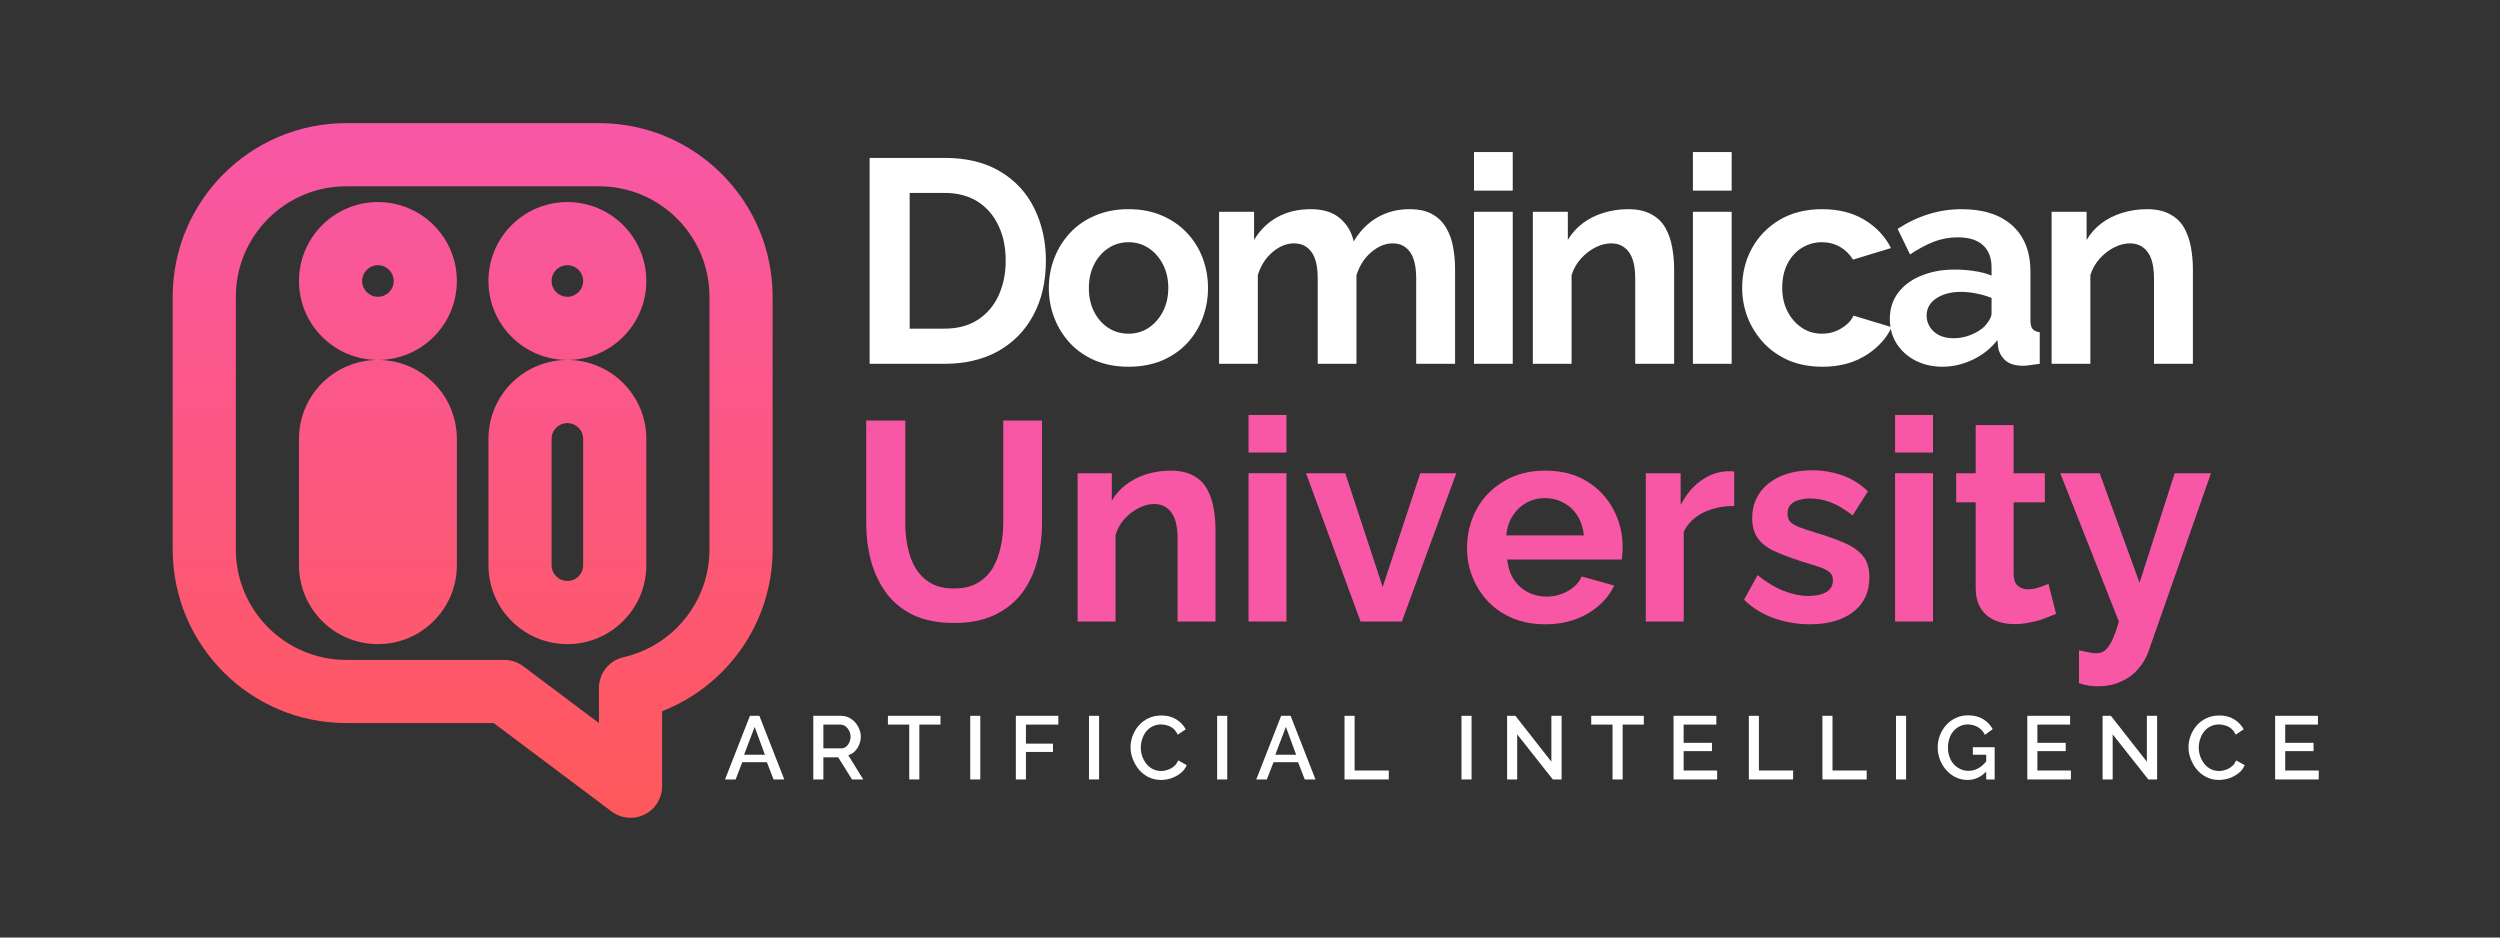 <svg xmlns="http://www.w3.org/2000/svg" xmlns:xlink="http://www.w3.org/1999/xlink" width="320" zoomAndPan="magnify" viewBox="0 0 240 90" height="120" preserveAspectRatio="xMidYMid meet" version="1.0"><rect x="0" y="0" width="240" height="90" fill="#333333" stroke="none"/><defs><g/><clipPath id="33264cc880"><path d="M 16 11 L 75 11 L 75 79 L 16 79 Z M 16 11 " clip-rule="nonzero"/></clipPath><clipPath id="fd3a64f90c"><path d="M 22.641 28.492 C 22.641 22.633 27.391 17.883 33.25 17.883 L 57.5 17.883 C 63.359 17.883 68.109 22.633 68.109 28.492 L 68.109 52.742 C 68.109 57.785 64.586 62.016 59.859 63.09 C 58.48 63.402 57.5 64.629 57.5 66.043 L 57.5 69.414 L 50.227 63.957 C 49.699 63.562 49.062 63.352 48.406 63.352 L 33.25 63.352 C 27.391 63.352 22.641 58.602 22.641 52.742 Z M 33.25 11.82 C 24.043 11.82 16.578 19.285 16.578 28.492 L 16.578 52.742 C 16.578 61.949 24.043 69.414 33.25 69.414 L 47.395 69.414 L 58.711 77.902 C 59.633 78.59 60.859 78.699 61.887 78.188 C 62.914 77.676 63.562 76.625 63.562 75.477 L 63.562 68.277 C 69.773 65.852 74.172 59.812 74.172 52.742 L 74.172 28.492 C 74.172 19.285 66.707 11.82 57.5 11.82 Z M 36.281 19.398 C 32.098 19.398 28.703 22.789 28.703 26.977 C 28.703 31.16 32.098 34.555 36.281 34.555 C 32.098 34.555 28.703 37.945 28.703 42.133 L 28.703 54.258 C 28.703 58.441 32.098 61.836 36.281 61.836 C 40.465 61.836 43.859 58.441 43.859 54.258 L 43.859 42.133 C 43.859 37.945 40.465 34.555 36.281 34.555 C 40.465 34.555 43.859 31.16 43.859 26.977 C 43.859 22.789 40.465 19.398 36.281 19.398 Z M 34.766 26.977 C 34.766 26.141 35.445 25.461 36.281 25.461 C 37.117 25.461 37.797 26.141 37.797 26.977 C 37.797 27.812 37.117 28.492 36.281 28.492 C 35.445 28.492 34.766 27.812 34.766 26.977 Z M 36.281 40.617 C 35.445 40.617 34.766 41.297 34.766 42.133 L 34.766 54.258 C 34.766 55.094 35.445 55.773 36.281 55.773 C 37.117 55.773 37.797 55.094 37.797 54.258 L 37.797 42.133 C 37.797 41.297 37.117 40.617 36.281 40.617 Z M 46.891 42.133 C 46.891 37.945 50.285 34.555 54.469 34.555 C 58.652 34.555 62.047 37.945 62.047 42.133 L 62.047 54.258 C 62.047 58.441 58.652 61.836 54.469 61.836 C 50.285 61.836 46.891 58.441 46.891 54.258 Z M 54.469 40.617 C 53.633 40.617 52.953 41.297 52.953 42.133 L 52.953 54.258 C 52.953 55.094 53.633 55.773 54.469 55.773 C 55.305 55.773 55.984 55.094 55.984 54.258 L 55.984 42.133 C 55.984 41.297 55.305 40.617 54.469 40.617 Z M 46.891 26.977 C 46.891 22.789 50.285 19.398 54.469 19.398 C 58.652 19.398 62.047 22.789 62.047 26.977 C 62.047 31.16 58.652 34.555 54.469 34.555 C 50.285 34.555 46.891 31.16 46.891 26.977 Z M 54.469 25.461 C 53.633 25.461 52.953 26.141 52.953 26.977 C 52.953 27.812 53.633 28.492 54.469 28.492 C 55.305 28.492 55.984 27.812 55.984 26.977 C 55.984 26.141 55.305 25.461 54.469 25.461 Z M 54.469 25.461 " clip-rule="evenodd"/></clipPath><linearGradient x1="12" gradientTransform="matrix(3.031, 0, 0, 3.031, 9, 8.789)" y1="1" x2="12" gradientUnits="userSpaceOnUse" y2="23.064" id="77c7f9cc74"><stop stop-opacity="1" stop-color="rgb(97.299%, 34.099%, 65.099%)" offset="0"/><stop stop-opacity="1" stop-color="rgb(97.31%, 34.1%, 64.981%)" offset="0.008"/><stop stop-opacity="1" stop-color="rgb(97.331%, 34.103%, 64.748%)" offset="0.016"/><stop stop-opacity="1" stop-color="rgb(97.353%, 34.106%, 64.514%)" offset="0.023"/><stop stop-opacity="1" stop-color="rgb(97.372%, 34.109%, 64.281%)" offset="0.031"/><stop stop-opacity="1" stop-color="rgb(97.394%, 34.113%, 64.047%)" offset="0.039"/><stop stop-opacity="1" stop-color="rgb(97.415%, 34.117%, 63.814%)" offset="0.047"/><stop stop-opacity="1" stop-color="rgb(97.437%, 34.12%, 63.58%)" offset="0.055"/><stop stop-opacity="1" stop-color="rgb(97.458%, 34.123%, 63.347%)" offset="0.062"/><stop stop-opacity="1" stop-color="rgb(97.479%, 34.126%, 63.113%)" offset="0.07"/><stop stop-opacity="1" stop-color="rgb(97.501%, 34.129%, 62.88%)" offset="0.078"/><stop stop-opacity="1" stop-color="rgb(97.522%, 34.132%, 62.646%)" offset="0.086"/><stop stop-opacity="1" stop-color="rgb(97.542%, 34.135%, 62.413%)" offset="0.094"/><stop stop-opacity="1" stop-color="rgb(97.563%, 34.138%, 62.18%)" offset="0.102"/><stop stop-opacity="1" stop-color="rgb(97.585%, 34.142%, 61.946%)" offset="0.109"/><stop stop-opacity="1" stop-color="rgb(97.606%, 34.145%, 61.713%)" offset="0.117"/><stop stop-opacity="1" stop-color="rgb(97.627%, 34.148%, 61.479%)" offset="0.125"/><stop stop-opacity="1" stop-color="rgb(97.649%, 34.151%, 61.246%)" offset="0.133"/><stop stop-opacity="1" stop-color="rgb(97.67%, 34.154%, 61.012%)" offset="0.141"/><stop stop-opacity="1" stop-color="rgb(97.69%, 34.157%, 60.779%)" offset="0.148"/><stop stop-opacity="1" stop-color="rgb(97.711%, 34.16%, 60.545%)" offset="0.156"/><stop stop-opacity="1" stop-color="rgb(97.733%, 34.163%, 60.312%)" offset="0.164"/><stop stop-opacity="1" stop-color="rgb(97.754%, 34.166%, 60.078%)" offset="0.172"/><stop stop-opacity="1" stop-color="rgb(97.775%, 34.169%, 59.845%)" offset="0.18"/><stop stop-opacity="1" stop-color="rgb(97.797%, 34.174%, 59.612%)" offset="0.188"/><stop stop-opacity="1" stop-color="rgb(97.818%, 34.177%, 59.378%)" offset="0.195"/><stop stop-opacity="1" stop-color="rgb(97.838%, 34.18%, 59.145%)" offset="0.203"/><stop stop-opacity="1" stop-color="rgb(97.859%, 34.183%, 58.911%)" offset="0.211"/><stop stop-opacity="1" stop-color="rgb(97.881%, 34.186%, 58.678%)" offset="0.219"/><stop stop-opacity="1" stop-color="rgb(97.902%, 34.189%, 58.444%)" offset="0.227"/><stop stop-opacity="1" stop-color="rgb(97.923%, 34.192%, 58.211%)" offset="0.234"/><stop stop-opacity="1" stop-color="rgb(97.945%, 34.195%, 57.977%)" offset="0.242"/><stop stop-opacity="1" stop-color="rgb(97.966%, 34.198%, 57.744%)" offset="0.25"/><stop stop-opacity="1" stop-color="rgb(97.987%, 34.201%, 57.51%)" offset="0.258"/><stop stop-opacity="1" stop-color="rgb(98.007%, 34.204%, 57.277%)" offset="0.266"/><stop stop-opacity="1" stop-color="rgb(98.029%, 34.207%, 57.043%)" offset="0.273"/><stop stop-opacity="1" stop-color="rgb(98.05%, 34.21%, 56.81%)" offset="0.281"/><stop stop-opacity="1" stop-color="rgb(98.071%, 34.213%, 56.577%)" offset="0.289"/><stop stop-opacity="1" stop-color="rgb(98.093%, 34.216%, 56.343%)" offset="0.297"/><stop stop-opacity="1" stop-color="rgb(98.114%, 34.219%, 56.11%)" offset="0.305"/><stop stop-opacity="1" stop-color="rgb(98.135%, 34.222%, 55.876%)" offset="0.312"/><stop stop-opacity="1" stop-color="rgb(98.155%, 34.225%, 55.643%)" offset="0.32"/><stop stop-opacity="1" stop-color="rgb(98.177%, 34.229%, 55.409%)" offset="0.328"/><stop stop-opacity="1" stop-color="rgb(98.198%, 34.233%, 55.176%)" offset="0.336"/><stop stop-opacity="1" stop-color="rgb(98.219%, 34.236%, 54.942%)" offset="0.344"/><stop stop-opacity="1" stop-color="rgb(98.241%, 34.239%, 54.709%)" offset="0.352"/><stop stop-opacity="1" stop-color="rgb(98.262%, 34.242%, 54.475%)" offset="0.359"/><stop stop-opacity="1" stop-color="rgb(98.283%, 34.245%, 54.242%)" offset="0.367"/><stop stop-opacity="1" stop-color="rgb(98.305%, 34.248%, 54.008%)" offset="0.375"/><stop stop-opacity="1" stop-color="rgb(98.325%, 34.251%, 53.775%)" offset="0.383"/><stop stop-opacity="1" stop-color="rgb(98.346%, 34.254%, 53.542%)" offset="0.391"/><stop stop-opacity="1" stop-color="rgb(98.367%, 34.258%, 53.308%)" offset="0.398"/><stop stop-opacity="1" stop-color="rgb(98.389%, 34.261%, 53.073%)" offset="0.406"/><stop stop-opacity="1" stop-color="rgb(98.41%, 34.264%, 52.84%)" offset="0.414"/><stop stop-opacity="1" stop-color="rgb(98.431%, 34.267%, 52.606%)" offset="0.422"/><stop stop-opacity="1" stop-color="rgb(98.453%, 34.27%, 52.373%)" offset="0.43"/><stop stop-opacity="1" stop-color="rgb(98.473%, 34.273%, 52.139%)" offset="0.438"/><stop stop-opacity="1" stop-color="rgb(98.494%, 34.276%, 51.906%)" offset="0.445"/><stop stop-opacity="1" stop-color="rgb(98.515%, 34.279%, 51.672%)" offset="0.453"/><stop stop-opacity="1" stop-color="rgb(98.537%, 34.282%, 51.439%)" offset="0.461"/><stop stop-opacity="1" stop-color="rgb(98.558%, 34.285%, 51.205%)" offset="0.469"/><stop stop-opacity="1" stop-color="rgb(98.579%, 34.29%, 50.972%)" offset="0.477"/><stop stop-opacity="1" stop-color="rgb(98.601%, 34.293%, 50.739%)" offset="0.484"/><stop stop-opacity="1" stop-color="rgb(98.621%, 34.296%, 50.505%)" offset="0.492"/><stop stop-opacity="1" stop-color="rgb(98.642%, 34.299%, 50.272%)" offset="0.5"/><stop stop-opacity="1" stop-color="rgb(98.663%, 34.302%, 50.038%)" offset="0.508"/><stop stop-opacity="1" stop-color="rgb(98.685%, 34.305%, 49.805%)" offset="0.516"/><stop stop-opacity="1" stop-color="rgb(98.706%, 34.308%, 49.571%)" offset="0.523"/><stop stop-opacity="1" stop-color="rgb(98.727%, 34.311%, 49.338%)" offset="0.531"/><stop stop-opacity="1" stop-color="rgb(98.749%, 34.314%, 49.104%)" offset="0.539"/><stop stop-opacity="1" stop-color="rgb(98.77%, 34.317%, 48.871%)" offset="0.547"/><stop stop-opacity="1" stop-color="rgb(98.79%, 34.32%, 48.637%)" offset="0.555"/><stop stop-opacity="1" stop-color="rgb(98.811%, 34.323%, 48.404%)" offset="0.562"/><stop stop-opacity="1" stop-color="rgb(98.833%, 34.326%, 48.17%)" offset="0.57"/><stop stop-opacity="1" stop-color="rgb(98.854%, 34.329%, 47.937%)" offset="0.578"/><stop stop-opacity="1" stop-color="rgb(98.875%, 34.332%, 47.704%)" offset="0.586"/><stop stop-opacity="1" stop-color="rgb(98.897%, 34.335%, 47.47%)" offset="0.594"/><stop stop-opacity="1" stop-color="rgb(98.918%, 34.338%, 47.237%)" offset="0.602"/><stop stop-opacity="1" stop-color="rgb(98.938%, 34.341%, 47.003%)" offset="0.609"/><stop stop-opacity="1" stop-color="rgb(98.959%, 34.344%, 46.77%)" offset="0.617"/><stop stop-opacity="1" stop-color="rgb(98.981%, 34.349%, 46.536%)" offset="0.625"/><stop stop-opacity="1" stop-color="rgb(99.002%, 34.352%, 46.303%)" offset="0.633"/><stop stop-opacity="1" stop-color="rgb(99.023%, 34.355%, 46.069%)" offset="0.641"/><stop stop-opacity="1" stop-color="rgb(99.045%, 34.358%, 45.836%)" offset="0.648"/><stop stop-opacity="1" stop-color="rgb(99.066%, 34.361%, 45.602%)" offset="0.656"/><stop stop-opacity="1" stop-color="rgb(99.086%, 34.364%, 45.369%)" offset="0.664"/><stop stop-opacity="1" stop-color="rgb(99.107%, 34.367%, 45.135%)" offset="0.672"/><stop stop-opacity="1" stop-color="rgb(99.129%, 34.37%, 44.902%)" offset="0.68"/><stop stop-opacity="1" stop-color="rgb(99.15%, 34.373%, 44.669%)" offset="0.688"/><stop stop-opacity="1" stop-color="rgb(99.171%, 34.377%, 44.435%)" offset="0.695"/><stop stop-opacity="1" stop-color="rgb(99.193%, 34.38%, 44.202%)" offset="0.703"/><stop stop-opacity="1" stop-color="rgb(99.214%, 34.383%, 43.968%)" offset="0.711"/><stop stop-opacity="1" stop-color="rgb(99.236%, 34.386%, 43.735%)" offset="0.719"/><stop stop-opacity="1" stop-color="rgb(99.255%, 34.389%, 43.501%)" offset="0.727"/><stop stop-opacity="1" stop-color="rgb(99.277%, 34.392%, 43.268%)" offset="0.734"/><stop stop-opacity="1" stop-color="rgb(99.298%, 34.395%, 43.034%)" offset="0.742"/><stop stop-opacity="1" stop-color="rgb(99.319%, 34.398%, 42.801%)" offset="0.75"/><stop stop-opacity="1" stop-color="rgb(99.341%, 34.401%, 42.567%)" offset="0.758"/><stop stop-opacity="1" stop-color="rgb(99.362%, 34.406%, 42.334%)" offset="0.766"/><stop stop-opacity="1" stop-color="rgb(99.384%, 34.409%, 42.101%)" offset="0.773"/><stop stop-opacity="1" stop-color="rgb(99.403%, 34.412%, 41.867%)" offset="0.781"/><stop stop-opacity="1" stop-color="rgb(99.425%, 34.415%, 41.634%)" offset="0.789"/><stop stop-opacity="1" stop-color="rgb(99.446%, 34.418%, 41.4%)" offset="0.797"/><stop stop-opacity="1" stop-color="rgb(99.467%, 34.421%, 41.167%)" offset="0.805"/><stop stop-opacity="1" stop-color="rgb(99.489%, 34.424%, 40.933%)" offset="0.812"/><stop stop-opacity="1" stop-color="rgb(99.51%, 34.427%, 40.7%)" offset="0.82"/><stop stop-opacity="1" stop-color="rgb(99.532%, 34.43%, 40.465%)" offset="0.828"/><stop stop-opacity="1" stop-color="rgb(99.551%, 34.433%, 40.231%)" offset="0.836"/><stop stop-opacity="1" stop-color="rgb(99.573%, 34.436%, 39.998%)" offset="0.844"/><stop stop-opacity="1" stop-color="rgb(99.594%, 34.439%, 39.764%)" offset="0.852"/><stop stop-opacity="1" stop-color="rgb(99.615%, 34.442%, 39.531%)" offset="0.859"/><stop stop-opacity="1" stop-color="rgb(99.637%, 34.445%, 39.297%)" offset="0.867"/><stop stop-opacity="1" stop-color="rgb(99.658%, 34.448%, 39.064%)" offset="0.875"/><stop stop-opacity="1" stop-color="rgb(99.68%, 34.451%, 38.831%)" offset="0.883"/><stop stop-opacity="1" stop-color="rgb(99.701%, 34.454%, 38.597%)" offset="0.891"/><stop stop-opacity="1" stop-color="rgb(99.721%, 34.457%, 38.364%)" offset="0.898"/><stop stop-opacity="1" stop-color="rgb(99.742%, 34.46%, 38.13%)" offset="0.906"/><stop stop-opacity="1" stop-color="rgb(99.763%, 34.465%, 37.897%)" offset="0.914"/><stop stop-opacity="1" stop-color="rgb(99.785%, 34.468%, 37.663%)" offset="0.922"/><stop stop-opacity="1" stop-color="rgb(99.806%, 34.471%, 37.43%)" offset="0.93"/><stop stop-opacity="1" stop-color="rgb(99.828%, 34.474%, 37.196%)" offset="0.938"/><stop stop-opacity="1" stop-color="rgb(99.849%, 34.477%, 36.963%)" offset="0.945"/><stop stop-opacity="1" stop-color="rgb(99.869%, 34.48%, 36.729%)" offset="0.953"/><stop stop-opacity="1" stop-color="rgb(99.89%, 34.483%, 36.496%)" offset="0.961"/><stop stop-opacity="1" stop-color="rgb(99.911%, 34.486%, 36.263%)" offset="0.969"/><stop stop-opacity="1" stop-color="rgb(99.933%, 34.489%, 36.029%)" offset="0.977"/><stop stop-opacity="1" stop-color="rgb(99.954%, 34.492%, 35.796%)" offset="0.984"/><stop stop-opacity="1" stop-color="rgb(99.982%, 34.496%, 35.489%)" offset="1"/></linearGradient></defs><g fill="#ffffff" fill-opacity="1"><g transform="translate(81.422, 34.925)"><g><path d="M 2.062 0 L 2.062 -19.766 L 9.25 -19.766 C 11.395 -19.766 13.191 -19.32 14.641 -18.438 C 16.086 -17.562 17.172 -16.375 17.891 -14.875 C 18.617 -13.383 18.984 -11.727 18.984 -9.906 C 18.984 -7.906 18.582 -6.16 17.781 -4.672 C 16.988 -3.191 15.863 -2.039 14.406 -1.219 C 12.945 -0.406 11.227 0 9.25 0 Z M 15.125 -9.906 C 15.125 -11.188 14.891 -12.312 14.422 -13.281 C 13.961 -14.258 13.297 -15.023 12.422 -15.578 C 11.547 -16.129 10.488 -16.406 9.25 -16.406 L 5.906 -16.406 L 5.906 -3.375 L 9.25 -3.375 C 10.508 -3.375 11.57 -3.656 12.438 -4.219 C 13.312 -4.781 13.977 -5.555 14.438 -6.547 C 14.895 -7.547 15.125 -8.664 15.125 -9.906 Z M 15.125 -9.906 "/></g></g></g><g fill="#ffffff" fill-opacity="1"><g transform="translate(99.907, 34.925)"><g><path d="M 8.438 0.281 C 7.25 0.281 6.18 0.082 5.234 -0.312 C 4.285 -0.719 3.484 -1.27 2.828 -1.969 C 2.172 -2.676 1.664 -3.484 1.312 -4.391 C 0.957 -5.305 0.781 -6.266 0.781 -7.266 C 0.781 -8.285 0.957 -9.25 1.312 -10.156 C 1.664 -11.07 2.172 -11.879 2.828 -12.578 C 3.484 -13.285 4.285 -13.836 5.234 -14.234 C 6.18 -14.641 7.25 -14.844 8.438 -14.844 C 9.625 -14.844 10.688 -14.641 11.625 -14.234 C 12.562 -13.836 13.363 -13.285 14.031 -12.578 C 14.695 -11.879 15.203 -11.07 15.547 -10.156 C 15.891 -9.25 16.062 -8.285 16.062 -7.266 C 16.062 -6.266 15.891 -5.305 15.547 -4.391 C 15.203 -3.484 14.703 -2.676 14.047 -1.969 C 13.391 -1.27 12.586 -0.719 11.641 -0.312 C 10.691 0.082 9.625 0.281 8.438 0.281 Z M 4.625 -7.266 C 4.625 -6.41 4.789 -5.656 5.125 -5 C 5.457 -4.344 5.91 -3.828 6.484 -3.453 C 7.055 -3.078 7.707 -2.891 8.438 -2.891 C 9.145 -2.891 9.785 -3.078 10.359 -3.453 C 10.93 -3.836 11.391 -4.359 11.734 -5.016 C 12.078 -5.68 12.25 -6.441 12.25 -7.297 C 12.25 -8.129 12.078 -8.879 11.734 -9.547 C 11.391 -10.211 10.93 -10.734 10.359 -11.109 C 9.785 -11.484 9.145 -11.672 8.438 -11.672 C 7.707 -11.672 7.055 -11.477 6.484 -11.094 C 5.91 -10.719 5.457 -10.195 5.125 -9.531 C 4.789 -8.875 4.625 -8.117 4.625 -7.266 Z M 4.625 -7.266 "/></g></g></g><g fill="#ffffff" fill-opacity="1"><g transform="translate(115.329, 34.925)"><g><path d="M 24.359 0 L 20.625 0 L 20.625 -8.188 C 20.625 -9.332 20.426 -10.18 20.031 -10.734 C 19.633 -11.285 19.082 -11.562 18.375 -11.562 C 17.656 -11.562 16.961 -11.273 16.297 -10.703 C 15.641 -10.141 15.172 -9.406 14.891 -8.5 L 14.891 0 L 11.172 0 L 11.172 -8.188 C 11.172 -9.352 10.969 -10.207 10.562 -10.75 C 10.164 -11.289 9.613 -11.562 8.906 -11.562 C 8.188 -11.562 7.492 -11.281 6.828 -10.719 C 6.172 -10.164 5.703 -9.43 5.422 -8.516 L 5.422 0 L 1.703 0 L 1.703 -14.594 L 5.062 -14.594 L 5.062 -11.891 C 5.625 -12.836 6.367 -13.566 7.297 -14.078 C 8.223 -14.586 9.289 -14.844 10.5 -14.844 C 11.707 -14.844 12.648 -14.547 13.328 -13.953 C 14.004 -13.359 14.438 -12.625 14.625 -11.75 C 15.219 -12.75 15.973 -13.516 16.891 -14.047 C 17.805 -14.578 18.836 -14.844 19.984 -14.844 C 20.898 -14.844 21.641 -14.676 22.203 -14.344 C 22.766 -14.02 23.203 -13.582 23.516 -13.031 C 23.836 -12.488 24.055 -11.875 24.172 -11.188 C 24.297 -10.5 24.359 -9.805 24.359 -9.109 Z M 24.359 0 "/></g></g></g><g fill="#ffffff" fill-opacity="1"><g transform="translate(139.8, 34.925)"><g><path d="M 1.703 0 L 1.703 -14.594 L 5.422 -14.594 L 5.422 0 Z M 1.703 -16.625 L 1.703 -20.328 L 5.422 -20.328 L 5.422 -16.625 Z M 1.703 -16.625 "/></g></g></g><g fill="#ffffff" fill-opacity="1"><g transform="translate(145.45, 34.925)"><g><path d="M 15.266 0 L 11.531 0 L 11.531 -8.188 C 11.531 -9.352 11.32 -10.207 10.906 -10.75 C 10.5 -11.289 9.938 -11.562 9.219 -11.562 C 8.719 -11.562 8.211 -11.43 7.703 -11.172 C 7.191 -10.91 6.727 -10.551 6.312 -10.094 C 5.906 -9.633 5.609 -9.109 5.422 -8.516 L 5.422 0 L 1.703 0 L 1.703 -14.594 L 5.062 -14.594 L 5.062 -11.891 C 5.438 -12.523 5.91 -13.055 6.484 -13.484 C 7.055 -13.922 7.719 -14.254 8.469 -14.484 C 9.227 -14.723 10.023 -14.844 10.859 -14.844 C 11.766 -14.844 12.508 -14.676 13.094 -14.344 C 13.688 -14.02 14.133 -13.582 14.438 -13.031 C 14.738 -12.488 14.953 -11.875 15.078 -11.188 C 15.203 -10.5 15.266 -9.805 15.266 -9.109 Z M 15.266 0 "/></g></g></g><g fill="#ffffff" fill-opacity="1"><g transform="translate(160.817, 34.925)"><g><path d="M 1.703 0 L 1.703 -14.594 L 5.422 -14.594 L 5.422 0 Z M 1.703 -16.625 L 1.703 -20.328 L 5.422 -20.328 L 5.422 -16.625 Z M 1.703 -16.625 "/></g></g></g><g fill="#ffffff" fill-opacity="1"><g transform="translate(166.468, 34.925)"><g><path d="M 8.5 0.281 C 7.301 0.281 6.227 0.082 5.281 -0.312 C 4.344 -0.719 3.535 -1.273 2.859 -1.984 C 2.191 -2.703 1.676 -3.516 1.312 -4.422 C 0.957 -5.336 0.781 -6.297 0.781 -7.297 C 0.781 -8.672 1.086 -9.926 1.703 -11.062 C 2.328 -12.207 3.211 -13.125 4.359 -13.812 C 5.516 -14.5 6.883 -14.844 8.469 -14.844 C 10.039 -14.844 11.395 -14.5 12.531 -13.812 C 13.664 -13.125 14.508 -12.223 15.062 -11.109 L 11.422 -10 C 11.098 -10.531 10.676 -10.941 10.156 -11.234 C 9.645 -11.523 9.07 -11.672 8.438 -11.672 C 7.727 -11.672 7.082 -11.488 6.5 -11.125 C 5.914 -10.758 5.457 -10.25 5.125 -9.594 C 4.789 -8.938 4.625 -8.172 4.625 -7.297 C 4.625 -6.441 4.797 -5.68 5.141 -5.016 C 5.484 -4.359 5.941 -3.836 6.516 -3.453 C 7.086 -3.078 7.727 -2.891 8.438 -2.891 C 8.883 -2.891 9.305 -2.961 9.703 -3.109 C 10.098 -3.266 10.453 -3.473 10.766 -3.734 C 11.086 -3.992 11.32 -4.289 11.469 -4.625 L 15.125 -3.516 C 14.789 -2.785 14.301 -2.133 13.656 -1.562 C 13.02 -0.988 12.27 -0.535 11.406 -0.203 C 10.539 0.117 9.57 0.281 8.5 0.281 Z M 8.5 0.281 "/></g></g></g><g fill="#ffffff" fill-opacity="1"><g transform="translate(180.721, 34.925)"><g><path d="M 0.703 -4.312 C 0.703 -5.258 0.961 -6.086 1.484 -6.797 C 2.016 -7.516 2.754 -8.066 3.703 -8.453 C 4.648 -8.848 5.734 -9.047 6.953 -9.047 C 7.566 -9.047 8.188 -9 8.812 -8.906 C 9.445 -8.812 10 -8.664 10.469 -8.469 L 10.469 -9.25 C 10.469 -10.176 10.191 -10.891 9.641 -11.391 C 9.098 -11.891 8.289 -12.141 7.219 -12.141 C 6.414 -12.141 5.648 -12 4.922 -11.719 C 4.203 -11.438 3.441 -11.031 2.641 -10.5 L 1.453 -12.953 C 2.41 -13.578 3.395 -14.047 4.406 -14.359 C 5.426 -14.68 6.488 -14.844 7.594 -14.844 C 9.676 -14.844 11.297 -14.32 12.453 -13.281 C 13.617 -12.238 14.203 -10.754 14.203 -8.828 L 14.203 -4.172 C 14.203 -3.785 14.27 -3.508 14.406 -3.344 C 14.551 -3.176 14.781 -3.07 15.094 -3.031 L 15.094 0 C 14.758 0.051 14.457 0.094 14.188 0.125 C 13.914 0.164 13.688 0.188 13.5 0.188 C 12.758 0.188 12.195 0.02 11.812 -0.312 C 11.438 -0.645 11.203 -1.051 11.109 -1.531 L 11.031 -2.281 C 10.395 -1.469 9.602 -0.836 8.656 -0.391 C 7.707 0.055 6.742 0.281 5.766 0.281 C 4.797 0.281 3.926 0.082 3.156 -0.312 C 2.383 -0.719 1.781 -1.266 1.344 -1.953 C 0.914 -2.648 0.703 -3.438 0.703 -4.312 Z M 9.766 -3.562 C 9.973 -3.781 10.141 -4 10.266 -4.219 C 10.398 -4.445 10.469 -4.656 10.469 -4.844 L 10.469 -6.328 C 10.02 -6.504 9.535 -6.645 9.016 -6.75 C 8.492 -6.852 8.004 -6.906 7.547 -6.906 C 6.578 -6.906 5.781 -6.695 5.156 -6.281 C 4.539 -5.863 4.234 -5.312 4.234 -4.625 C 4.234 -4.25 4.332 -3.895 4.531 -3.562 C 4.738 -3.227 5.035 -2.957 5.422 -2.75 C 5.816 -2.551 6.285 -2.453 6.828 -2.453 C 7.379 -2.453 7.922 -2.555 8.453 -2.766 C 8.992 -2.984 9.43 -3.25 9.766 -3.562 Z M 9.766 -3.562 "/></g></g></g><g fill="#ffffff" fill-opacity="1"><g transform="translate(195.252, 34.925)"><g><path d="M 15.266 0 L 11.531 0 L 11.531 -8.188 C 11.531 -9.352 11.32 -10.207 10.906 -10.75 C 10.5 -11.289 9.938 -11.562 9.219 -11.562 C 8.719 -11.562 8.211 -11.43 7.703 -11.172 C 7.191 -10.91 6.727 -10.551 6.312 -10.094 C 5.906 -9.633 5.609 -9.109 5.422 -8.516 L 5.422 0 L 1.703 0 L 1.703 -14.594 L 5.062 -14.594 L 5.062 -11.891 C 5.438 -12.523 5.91 -13.055 6.484 -13.484 C 7.055 -13.922 7.719 -14.254 8.469 -14.484 C 9.227 -14.723 10.023 -14.844 10.859 -14.844 C 11.766 -14.844 12.508 -14.676 13.094 -14.344 C 13.688 -14.02 14.133 -13.582 14.438 -13.031 C 14.738 -12.488 14.953 -11.875 15.078 -11.188 C 15.203 -10.5 15.266 -9.805 15.266 -9.109 Z M 15.266 0 "/></g></g></g><g clip-path="url(#33264cc880)"><g clip-path="url(#fd3a64f90c)"><path fill="url(#77c7f9cc74)" d="M 16.578 11.82 L 16.578 78.699 L 74.172 78.699 L 74.172 11.82 Z M 16.578 11.82 " fill-rule="nonzero"/></g></g><g fill="#f857a6" fill-opacity="1"><g transform="translate(81.422, 59.665)"><g><path d="M 10.188 0.141 C 8.645 0.141 7.332 -0.113 6.25 -0.625 C 5.176 -1.145 4.305 -1.859 3.641 -2.766 C 2.984 -3.672 2.5 -4.695 2.188 -5.844 C 1.883 -7 1.734 -8.203 1.734 -9.453 L 1.734 -19.297 L 5.484 -19.297 L 5.484 -9.453 C 5.484 -8.66 5.562 -7.883 5.719 -7.125 C 5.875 -6.375 6.129 -5.703 6.484 -5.109 C 6.848 -4.516 7.328 -4.039 7.922 -3.688 C 8.523 -3.344 9.27 -3.172 10.156 -3.172 C 11.062 -3.172 11.816 -3.348 12.422 -3.703 C 13.035 -4.055 13.52 -4.531 13.875 -5.125 C 14.227 -5.727 14.484 -6.406 14.641 -7.156 C 14.805 -7.906 14.891 -8.672 14.891 -9.453 L 14.891 -19.297 L 18.609 -19.297 L 18.609 -9.453 C 18.609 -8.129 18.445 -6.891 18.125 -5.734 C 17.812 -4.578 17.316 -3.555 16.641 -2.672 C 15.961 -1.797 15.086 -1.109 14.016 -0.609 C 12.953 -0.109 11.676 0.141 10.188 0.141 Z M 10.188 0.141 "/></g></g></g><g fill="#f857a6" fill-opacity="1"><g transform="translate(101.795, 59.665)"><g><path d="M 14.891 0 L 11.25 0 L 11.25 -7.984 C 11.25 -9.129 11.047 -9.961 10.641 -10.484 C 10.242 -11.016 9.695 -11.281 9 -11.281 C 8.508 -11.281 8.016 -11.148 7.516 -10.891 C 7.016 -10.641 6.562 -10.289 6.156 -9.844 C 5.758 -9.406 5.473 -8.895 5.297 -8.312 L 5.297 0 L 1.656 0 L 1.656 -14.234 L 4.938 -14.234 L 4.938 -11.609 C 5.301 -12.223 5.766 -12.738 6.328 -13.156 C 6.891 -13.582 7.535 -13.91 8.266 -14.141 C 9.004 -14.367 9.781 -14.484 10.594 -14.484 C 11.477 -14.484 12.207 -14.32 12.781 -14 C 13.352 -13.688 13.785 -13.258 14.078 -12.719 C 14.379 -12.188 14.586 -11.586 14.703 -10.922 C 14.828 -10.254 14.891 -9.578 14.891 -8.891 Z M 14.891 0 "/></g></g></g><g fill="#f857a6" fill-opacity="1"><g transform="translate(118.203, 59.665)"><g><path d="M 1.656 0 L 1.656 -14.234 L 5.297 -14.234 L 5.297 0 Z M 1.656 -16.219 L 1.656 -19.828 L 5.297 -19.828 L 5.297 -16.219 Z M 1.656 -16.219 "/></g></g></g><g fill="#f857a6" fill-opacity="1"><g transform="translate(125.129, 59.665)"><g><path d="M 5.484 0 L 0.25 -14.234 L 4.016 -14.234 L 7.609 -3.312 L 11.219 -14.234 L 14.672 -14.234 L 9.453 0 Z M 5.484 0 "/></g></g></g><g fill="#f857a6" fill-opacity="1"><g transform="translate(140.07, 59.665)"><g><path d="M 8.266 0.266 C 7.117 0.266 6.082 0.07 5.156 -0.312 C 4.238 -0.695 3.453 -1.227 2.797 -1.906 C 2.148 -2.594 1.648 -3.375 1.297 -4.25 C 0.941 -5.125 0.766 -6.051 0.766 -7.031 C 0.766 -8.395 1.066 -9.633 1.672 -10.75 C 2.273 -11.875 3.145 -12.773 4.281 -13.453 C 5.414 -14.141 6.75 -14.484 8.281 -14.484 C 9.844 -14.484 11.176 -14.141 12.281 -13.453 C 13.383 -12.773 14.227 -11.879 14.812 -10.766 C 15.406 -9.66 15.703 -8.461 15.703 -7.172 C 15.703 -6.953 15.691 -6.727 15.672 -6.5 C 15.66 -6.281 15.645 -6.098 15.625 -5.953 L 4.625 -5.953 C 4.695 -5.223 4.906 -4.586 5.25 -4.047 C 5.602 -3.504 6.055 -3.094 6.609 -2.812 C 7.16 -2.531 7.754 -2.391 8.391 -2.391 C 9.117 -2.391 9.801 -2.566 10.438 -2.922 C 11.082 -3.273 11.523 -3.742 11.766 -4.328 L 14.891 -3.453 C 14.547 -2.723 14.051 -2.078 13.406 -1.516 C 12.758 -0.953 12.004 -0.516 11.141 -0.203 C 10.273 0.109 9.316 0.266 8.266 0.266 Z M 4.531 -8.266 L 11.984 -8.266 C 11.91 -8.984 11.707 -9.609 11.375 -10.141 C 11.039 -10.68 10.598 -11.098 10.047 -11.391 C 9.504 -11.691 8.898 -11.844 8.234 -11.844 C 7.578 -11.844 6.984 -11.691 6.453 -11.391 C 5.922 -11.098 5.484 -10.68 5.141 -10.141 C 4.805 -9.609 4.602 -8.984 4.531 -8.266 Z M 4.531 -8.266 "/></g></g></g><g fill="#f857a6" fill-opacity="1"><g transform="translate(156.341, 59.665)"><g><path d="M 10.141 -11.094 C 9.035 -11.094 8.047 -10.879 7.172 -10.453 C 6.305 -10.023 5.68 -9.41 5.297 -8.609 L 5.297 0 L 1.656 0 L 1.656 -14.234 L 5 -14.234 L 5 -11.188 C 5.508 -12.164 6.148 -12.938 6.922 -13.5 C 7.703 -14.062 8.531 -14.367 9.406 -14.422 C 9.602 -14.422 9.754 -14.422 9.859 -14.422 C 9.973 -14.422 10.066 -14.414 10.141 -14.406 Z M 10.141 -11.094 "/></g></g></g><g fill="#f857a6" fill-opacity="1"><g transform="translate(166.853, 59.665)"><g><path d="M 6.906 0.266 C 5.688 0.266 4.523 0.066 3.422 -0.328 C 2.316 -0.723 1.367 -1.312 0.578 -2.094 L 1.875 -4.453 C 2.727 -3.766 3.566 -3.258 4.391 -2.938 C 5.211 -2.613 6.004 -2.453 6.766 -2.453 C 7.473 -2.453 8.039 -2.578 8.469 -2.828 C 8.895 -3.078 9.109 -3.457 9.109 -3.969 C 9.109 -4.312 8.988 -4.578 8.75 -4.766 C 8.508 -4.953 8.164 -5.117 7.719 -5.266 C 7.281 -5.41 6.742 -5.578 6.109 -5.766 C 5.055 -6.109 4.176 -6.441 3.469 -6.766 C 2.77 -7.086 2.242 -7.5 1.891 -8 C 1.535 -8.5 1.359 -9.141 1.359 -9.922 C 1.359 -10.859 1.598 -11.664 2.078 -12.344 C 2.555 -13.031 3.223 -13.562 4.078 -13.938 C 4.941 -14.32 5.957 -14.516 7.125 -14.516 C 8.133 -14.516 9.094 -14.352 10 -14.031 C 10.906 -13.719 11.727 -13.207 12.469 -12.5 L 11 -10.188 C 10.281 -10.75 9.594 -11.16 8.938 -11.422 C 8.289 -11.68 7.629 -11.812 6.953 -11.812 C 6.578 -11.812 6.219 -11.766 5.875 -11.672 C 5.539 -11.586 5.27 -11.441 5.062 -11.234 C 4.852 -11.023 4.75 -10.734 4.75 -10.359 C 4.75 -10.016 4.844 -9.742 5.031 -9.547 C 5.227 -9.359 5.52 -9.191 5.906 -9.047 C 6.301 -8.898 6.781 -8.738 7.344 -8.562 C 8.477 -8.227 9.438 -7.891 10.219 -7.547 C 11.008 -7.203 11.602 -6.781 12 -6.281 C 12.406 -5.789 12.609 -5.109 12.609 -4.234 C 12.609 -2.828 12.094 -1.723 11.062 -0.922 C 10.031 -0.129 8.645 0.266 6.906 0.266 Z M 6.906 0.266 "/></g></g></g><g fill="#f857a6" fill-opacity="1"><g transform="translate(180.272, 59.665)"><g><path d="M 1.656 0 L 1.656 -14.234 L 5.297 -14.234 L 5.297 0 Z M 1.656 -16.219 L 1.656 -19.828 L 5.297 -19.828 L 5.297 -16.219 Z M 1.656 -16.219 "/></g></g></g><g fill="#f857a6" fill-opacity="1"><g transform="translate(187.199, 59.665)"><g><path d="M 10.188 -0.734 C 9.883 -0.609 9.516 -0.461 9.078 -0.297 C 8.641 -0.129 8.172 0 7.672 0.094 C 7.172 0.195 6.672 0.25 6.172 0.25 C 5.492 0.25 4.875 0.129 4.312 -0.109 C 3.758 -0.348 3.312 -0.723 2.969 -1.234 C 2.633 -1.754 2.469 -2.43 2.469 -3.266 L 2.469 -11.438 L 0.594 -11.438 L 0.594 -14.234 L 2.469 -14.234 L 2.469 -18.859 L 6.109 -18.859 L 6.109 -14.234 L 9.109 -14.234 L 9.109 -11.438 L 6.109 -11.438 L 6.109 -4.484 C 6.129 -3.992 6.266 -3.641 6.516 -3.422 C 6.773 -3.203 7.094 -3.094 7.469 -3.094 C 7.852 -3.094 8.223 -3.156 8.578 -3.281 C 8.941 -3.414 9.234 -3.523 9.453 -3.609 Z M 10.188 -0.734 "/></g></g></g><g fill="#f857a6" fill-opacity="1"><g transform="translate(197.63, 59.665)"><g><path d="M 1.953 2.766 C 2.285 2.836 2.586 2.898 2.859 2.953 C 3.141 3.016 3.383 3.047 3.594 3.047 C 3.938 3.047 4.219 2.957 4.438 2.781 C 4.664 2.613 4.891 2.305 5.109 1.859 C 5.328 1.422 5.551 0.801 5.781 0 L 0.156 -14.234 L 3.938 -14.234 L 7.766 -3.719 L 11.141 -14.234 L 14.625 -14.234 L 8.641 2.828 C 8.422 3.461 8.086 4.035 7.641 4.547 C 7.203 5.066 6.648 5.473 5.984 5.766 C 5.328 6.066 4.594 6.219 3.781 6.219 C 3.488 6.219 3.195 6.195 2.906 6.156 C 2.613 6.113 2.297 6.035 1.953 5.922 Z M 1.953 2.766 "/></g></g></g><g fill="#ffffff" fill-opacity="1"><g transform="translate(69.541, 74.827)"><g><path d="M 2.453 -6.109 L 3.359 -6.109 L 5.75 0 L 4.719 0 L 4.078 -1.656 L 1.719 -1.656 L 1.078 0 L 0.062 0 Z M 3.891 -2.375 L 2.906 -5.047 L 1.891 -2.375 Z M 3.891 -2.375 "/></g></g></g><g fill="#ffffff" fill-opacity="1"><g transform="translate(77.388, 74.827)"><g><path d="M 0.688 0 L 0.688 -6.109 L 3.344 -6.109 C 3.625 -6.109 3.879 -6.051 4.109 -5.938 C 4.336 -5.82 4.535 -5.672 4.703 -5.484 C 4.867 -5.297 5 -5.082 5.094 -4.844 C 5.195 -4.613 5.25 -4.375 5.25 -4.125 C 5.25 -3.852 5.195 -3.594 5.094 -3.344 C 5 -3.102 4.859 -2.891 4.672 -2.703 C 4.492 -2.523 4.285 -2.398 4.047 -2.328 L 5.484 0 L 4.406 0 L 3.078 -2.125 L 1.656 -2.125 L 1.656 0 Z M 1.656 -2.984 L 3.344 -2.984 C 3.52 -2.984 3.676 -3.031 3.812 -3.125 C 3.945 -3.227 4.055 -3.367 4.141 -3.547 C 4.223 -3.723 4.266 -3.914 4.266 -4.125 C 4.266 -4.332 4.219 -4.52 4.125 -4.688 C 4.031 -4.863 3.91 -5.004 3.766 -5.109 C 3.617 -5.211 3.457 -5.266 3.281 -5.266 L 1.656 -5.266 Z M 1.656 -2.984 "/></g></g></g><g fill="#ffffff" fill-opacity="1"><g transform="translate(85.115, 74.827)"><g><path d="M 5.172 -5.266 L 3.141 -5.266 L 3.141 0 L 2.172 0 L 2.172 -5.266 L 0.125 -5.266 L 0.125 -6.109 L 5.172 -6.109 Z M 5.172 -5.266 "/></g></g></g><g fill="#ffffff" fill-opacity="1"><g transform="translate(92.454, 74.827)"><g><path d="M 0.688 0 L 0.688 -6.109 L 1.656 -6.109 L 1.656 0 Z M 0.688 0 "/></g></g></g><g fill="#ffffff" fill-opacity="1"><g transform="translate(96.834, 74.827)"><g><path d="M 0.688 0 L 0.688 -6.109 L 4.766 -6.109 L 4.766 -5.266 L 1.656 -5.266 L 1.656 -3.438 L 4.25 -3.438 L 4.25 -2.641 L 1.656 -2.641 L 1.656 0 Z M 0.688 0 "/></g></g></g><g fill="#ffffff" fill-opacity="1"><g transform="translate(103.855, 74.827)"><g><path d="M 0.688 0 L 0.688 -6.109 L 1.656 -6.109 L 1.656 0 Z M 0.688 0 "/></g></g></g><g fill="#ffffff" fill-opacity="1"><g transform="translate(108.235, 74.827)"><g><path d="M 0.297 -3.094 C 0.297 -3.469 0.363 -3.832 0.5 -4.188 C 0.633 -4.551 0.828 -4.879 1.078 -5.172 C 1.336 -5.473 1.648 -5.707 2.016 -5.875 C 2.379 -6.051 2.797 -6.141 3.266 -6.141 C 3.816 -6.141 4.289 -6.016 4.688 -5.766 C 5.094 -5.516 5.395 -5.195 5.594 -4.812 L 4.828 -4.297 C 4.711 -4.547 4.566 -4.742 4.391 -4.891 C 4.211 -5.035 4.02 -5.133 3.812 -5.188 C 3.613 -5.25 3.422 -5.281 3.234 -5.281 C 2.91 -5.281 2.625 -5.211 2.375 -5.078 C 2.133 -4.953 1.93 -4.781 1.766 -4.562 C 1.609 -4.352 1.488 -4.113 1.406 -3.844 C 1.32 -3.582 1.281 -3.32 1.281 -3.062 C 1.281 -2.77 1.328 -2.488 1.422 -2.219 C 1.523 -1.945 1.66 -1.703 1.828 -1.484 C 2.004 -1.273 2.211 -1.109 2.453 -0.984 C 2.703 -0.867 2.969 -0.812 3.25 -0.812 C 3.445 -0.812 3.648 -0.848 3.859 -0.922 C 4.078 -0.992 4.273 -1.102 4.453 -1.25 C 4.629 -1.395 4.77 -1.586 4.875 -1.828 L 5.688 -1.375 C 5.562 -1.062 5.363 -0.801 5.094 -0.594 C 4.82 -0.383 4.52 -0.223 4.188 -0.109 C 3.863 -0.004 3.539 0.047 3.219 0.047 C 2.789 0.047 2.395 -0.039 2.031 -0.219 C 1.676 -0.395 1.367 -0.633 1.109 -0.938 C 0.859 -1.238 0.66 -1.578 0.516 -1.953 C 0.367 -2.328 0.297 -2.707 0.297 -3.094 Z M 0.297 -3.094 "/></g></g></g><g fill="#ffffff" fill-opacity="1"><g transform="translate(116.159, 74.827)"><g><path d="M 0.688 0 L 0.688 -6.109 L 1.656 -6.109 L 1.656 0 Z M 0.688 0 "/></g></g></g><g fill="#ffffff" fill-opacity="1"><g transform="translate(120.539, 74.827)"><g><path d="M 2.453 -6.109 L 3.359 -6.109 L 5.75 0 L 4.719 0 L 4.078 -1.656 L 1.719 -1.656 L 1.078 0 L 0.062 0 Z M 3.891 -2.375 L 2.906 -5.047 L 1.891 -2.375 Z M 3.891 -2.375 "/></g></g></g><g fill="#ffffff" fill-opacity="1"><g transform="translate(128.386, 74.827)"><g><path d="M 0.688 0 L 0.688 -6.109 L 1.656 -6.109 L 1.656 -0.859 L 4.938 -0.859 L 4.938 0 Z M 0.688 0 "/></g></g></g><g fill="#ffffff" fill-opacity="1"><g transform="translate(135.45, 74.827)"><g/></g></g><g fill="#ffffff" fill-opacity="1"><g transform="translate(139.614, 74.827)"><g><path d="M 0.688 0 L 0.688 -6.109 L 1.656 -6.109 L 1.656 0 Z M 0.688 0 "/></g></g></g><g fill="#ffffff" fill-opacity="1"><g transform="translate(143.994, 74.827)"><g><path d="M 1.656 -4.328 L 1.656 0 L 0.688 0 L 0.688 -6.109 L 1.484 -6.109 L 4.938 -1.703 L 4.938 -6.109 L 5.922 -6.109 L 5.922 0 L 5.078 0 Z M 1.656 -4.328 "/></g></g></g><g fill="#ffffff" fill-opacity="1"><g transform="translate(152.633, 74.827)"><g><path d="M 5.172 -5.266 L 3.141 -5.266 L 3.141 0 L 2.172 0 L 2.172 -5.266 L 0.125 -5.266 L 0.125 -6.109 L 5.172 -6.109 Z M 5.172 -5.266 "/></g></g></g><g fill="#ffffff" fill-opacity="1"><g transform="translate(159.972, 74.827)"><g><path d="M 4.875 -0.859 L 4.875 0 L 0.688 0 L 0.688 -6.109 L 4.797 -6.109 L 4.797 -5.266 L 1.656 -5.266 L 1.656 -3.516 L 4.375 -3.516 L 4.375 -2.719 L 1.656 -2.719 L 1.656 -0.859 Z M 4.875 -0.859 "/></g></g></g><g fill="#ffffff" fill-opacity="1"><g transform="translate(167.2, 74.827)"><g><path d="M 0.688 0 L 0.688 -6.109 L 1.656 -6.109 L 1.656 -0.859 L 4.938 -0.859 L 4.938 0 Z M 0.688 0 "/></g></g></g><g fill="#ffffff" fill-opacity="1"><g transform="translate(174.264, 74.827)"><g><path d="M 0.688 0 L 0.688 -6.109 L 1.656 -6.109 L 1.656 -0.859 L 4.938 -0.859 L 4.938 0 Z M 0.688 0 "/></g></g></g><g fill="#ffffff" fill-opacity="1"><g transform="translate(181.328, 74.827)"><g><path d="M 0.688 0 L 0.688 -6.109 L 1.656 -6.109 L 1.656 0 Z M 0.688 0 "/></g></g></g><g fill="#ffffff" fill-opacity="1"><g transform="translate(185.707, 74.827)"><g><path d="M 3.188 0.047 C 2.781 0.047 2.398 -0.035 2.047 -0.203 C 1.703 -0.367 1.398 -0.598 1.141 -0.891 C 0.879 -1.18 0.676 -1.516 0.531 -1.891 C 0.383 -2.266 0.312 -2.66 0.312 -3.078 C 0.312 -3.492 0.383 -3.883 0.531 -4.25 C 0.676 -4.625 0.879 -4.953 1.141 -5.234 C 1.398 -5.523 1.707 -5.75 2.062 -5.906 C 2.414 -6.07 2.801 -6.156 3.219 -6.156 C 3.801 -6.156 4.289 -6.031 4.688 -5.781 C 5.082 -5.539 5.383 -5.223 5.594 -4.828 L 4.844 -4.281 C 4.688 -4.613 4.457 -4.863 4.156 -5.031 C 3.863 -5.195 3.539 -5.281 3.188 -5.281 C 2.906 -5.281 2.645 -5.219 2.406 -5.094 C 2.176 -4.977 1.973 -4.816 1.797 -4.609 C 1.629 -4.398 1.504 -4.16 1.422 -3.891 C 1.336 -3.629 1.297 -3.352 1.297 -3.062 C 1.297 -2.75 1.344 -2.457 1.438 -2.188 C 1.531 -1.914 1.664 -1.676 1.844 -1.469 C 2.031 -1.27 2.242 -1.113 2.484 -1 C 2.723 -0.883 2.984 -0.828 3.266 -0.828 C 3.598 -0.828 3.914 -0.91 4.219 -1.078 C 4.52 -1.242 4.801 -1.5 5.062 -1.844 L 5.062 -0.859 C 4.531 -0.254 3.906 0.047 3.188 0.047 Z M 4.969 -2.375 L 3.688 -2.375 L 3.688 -3.094 L 5.781 -3.094 L 5.781 0 L 4.969 0 Z M 4.969 -2.375 "/></g></g></g><g fill="#ffffff" fill-opacity="1"><g transform="translate(193.933, 74.827)"><g><path d="M 4.875 -0.859 L 4.875 0 L 0.688 0 L 0.688 -6.109 L 4.797 -6.109 L 4.797 -5.266 L 1.656 -5.266 L 1.656 -3.516 L 4.375 -3.516 L 4.375 -2.719 L 1.656 -2.719 L 1.656 -0.859 Z M 4.875 -0.859 "/></g></g></g><g fill="#ffffff" fill-opacity="1"><g transform="translate(201.161, 74.827)"><g><path d="M 1.656 -4.328 L 1.656 0 L 0.688 0 L 0.688 -6.109 L 1.484 -6.109 L 4.938 -1.703 L 4.938 -6.109 L 5.922 -6.109 L 5.922 0 L 5.078 0 Z M 1.656 -4.328 "/></g></g></g><g fill="#ffffff" fill-opacity="1"><g transform="translate(209.799, 74.827)"><g><path d="M 0.297 -3.094 C 0.297 -3.469 0.363 -3.832 0.5 -4.188 C 0.633 -4.551 0.828 -4.879 1.078 -5.172 C 1.336 -5.473 1.648 -5.707 2.016 -5.875 C 2.379 -6.051 2.797 -6.141 3.266 -6.141 C 3.816 -6.141 4.289 -6.016 4.688 -5.766 C 5.094 -5.516 5.395 -5.195 5.594 -4.812 L 4.828 -4.297 C 4.711 -4.547 4.566 -4.742 4.391 -4.891 C 4.211 -5.035 4.02 -5.133 3.812 -5.188 C 3.613 -5.25 3.422 -5.281 3.234 -5.281 C 2.91 -5.281 2.625 -5.211 2.375 -5.078 C 2.133 -4.953 1.93 -4.781 1.766 -4.562 C 1.609 -4.352 1.488 -4.113 1.406 -3.844 C 1.32 -3.582 1.281 -3.32 1.281 -3.062 C 1.281 -2.77 1.328 -2.488 1.422 -2.219 C 1.523 -1.945 1.66 -1.703 1.828 -1.484 C 2.004 -1.273 2.211 -1.109 2.453 -0.984 C 2.703 -0.867 2.969 -0.812 3.25 -0.812 C 3.445 -0.812 3.648 -0.848 3.859 -0.922 C 4.078 -0.992 4.273 -1.102 4.453 -1.25 C 4.629 -1.395 4.77 -1.586 4.875 -1.828 L 5.688 -1.375 C 5.562 -1.062 5.363 -0.801 5.094 -0.594 C 4.82 -0.383 4.52 -0.223 4.188 -0.109 C 3.863 -0.004 3.539 0.047 3.219 0.047 C 2.789 0.047 2.395 -0.039 2.031 -0.219 C 1.676 -0.395 1.367 -0.633 1.109 -0.938 C 0.859 -1.238 0.66 -1.578 0.516 -1.953 C 0.367 -2.328 0.297 -2.707 0.297 -3.094 Z M 0.297 -3.094 "/></g></g></g><g fill="#ffffff" fill-opacity="1"><g transform="translate(217.724, 74.827)"><g><path d="M 4.875 -0.859 L 4.875 0 L 0.688 0 L 0.688 -6.109 L 4.797 -6.109 L 4.797 -5.266 L 1.656 -5.266 L 1.656 -3.516 L 4.375 -3.516 L 4.375 -2.719 L 1.656 -2.719 L 1.656 -0.859 Z M 4.875 -0.859 "/></g></g></g><g fill="#ffffff" fill-opacity="1"><g transform="translate(224.955, 74.827)"><g/></g></g></svg>